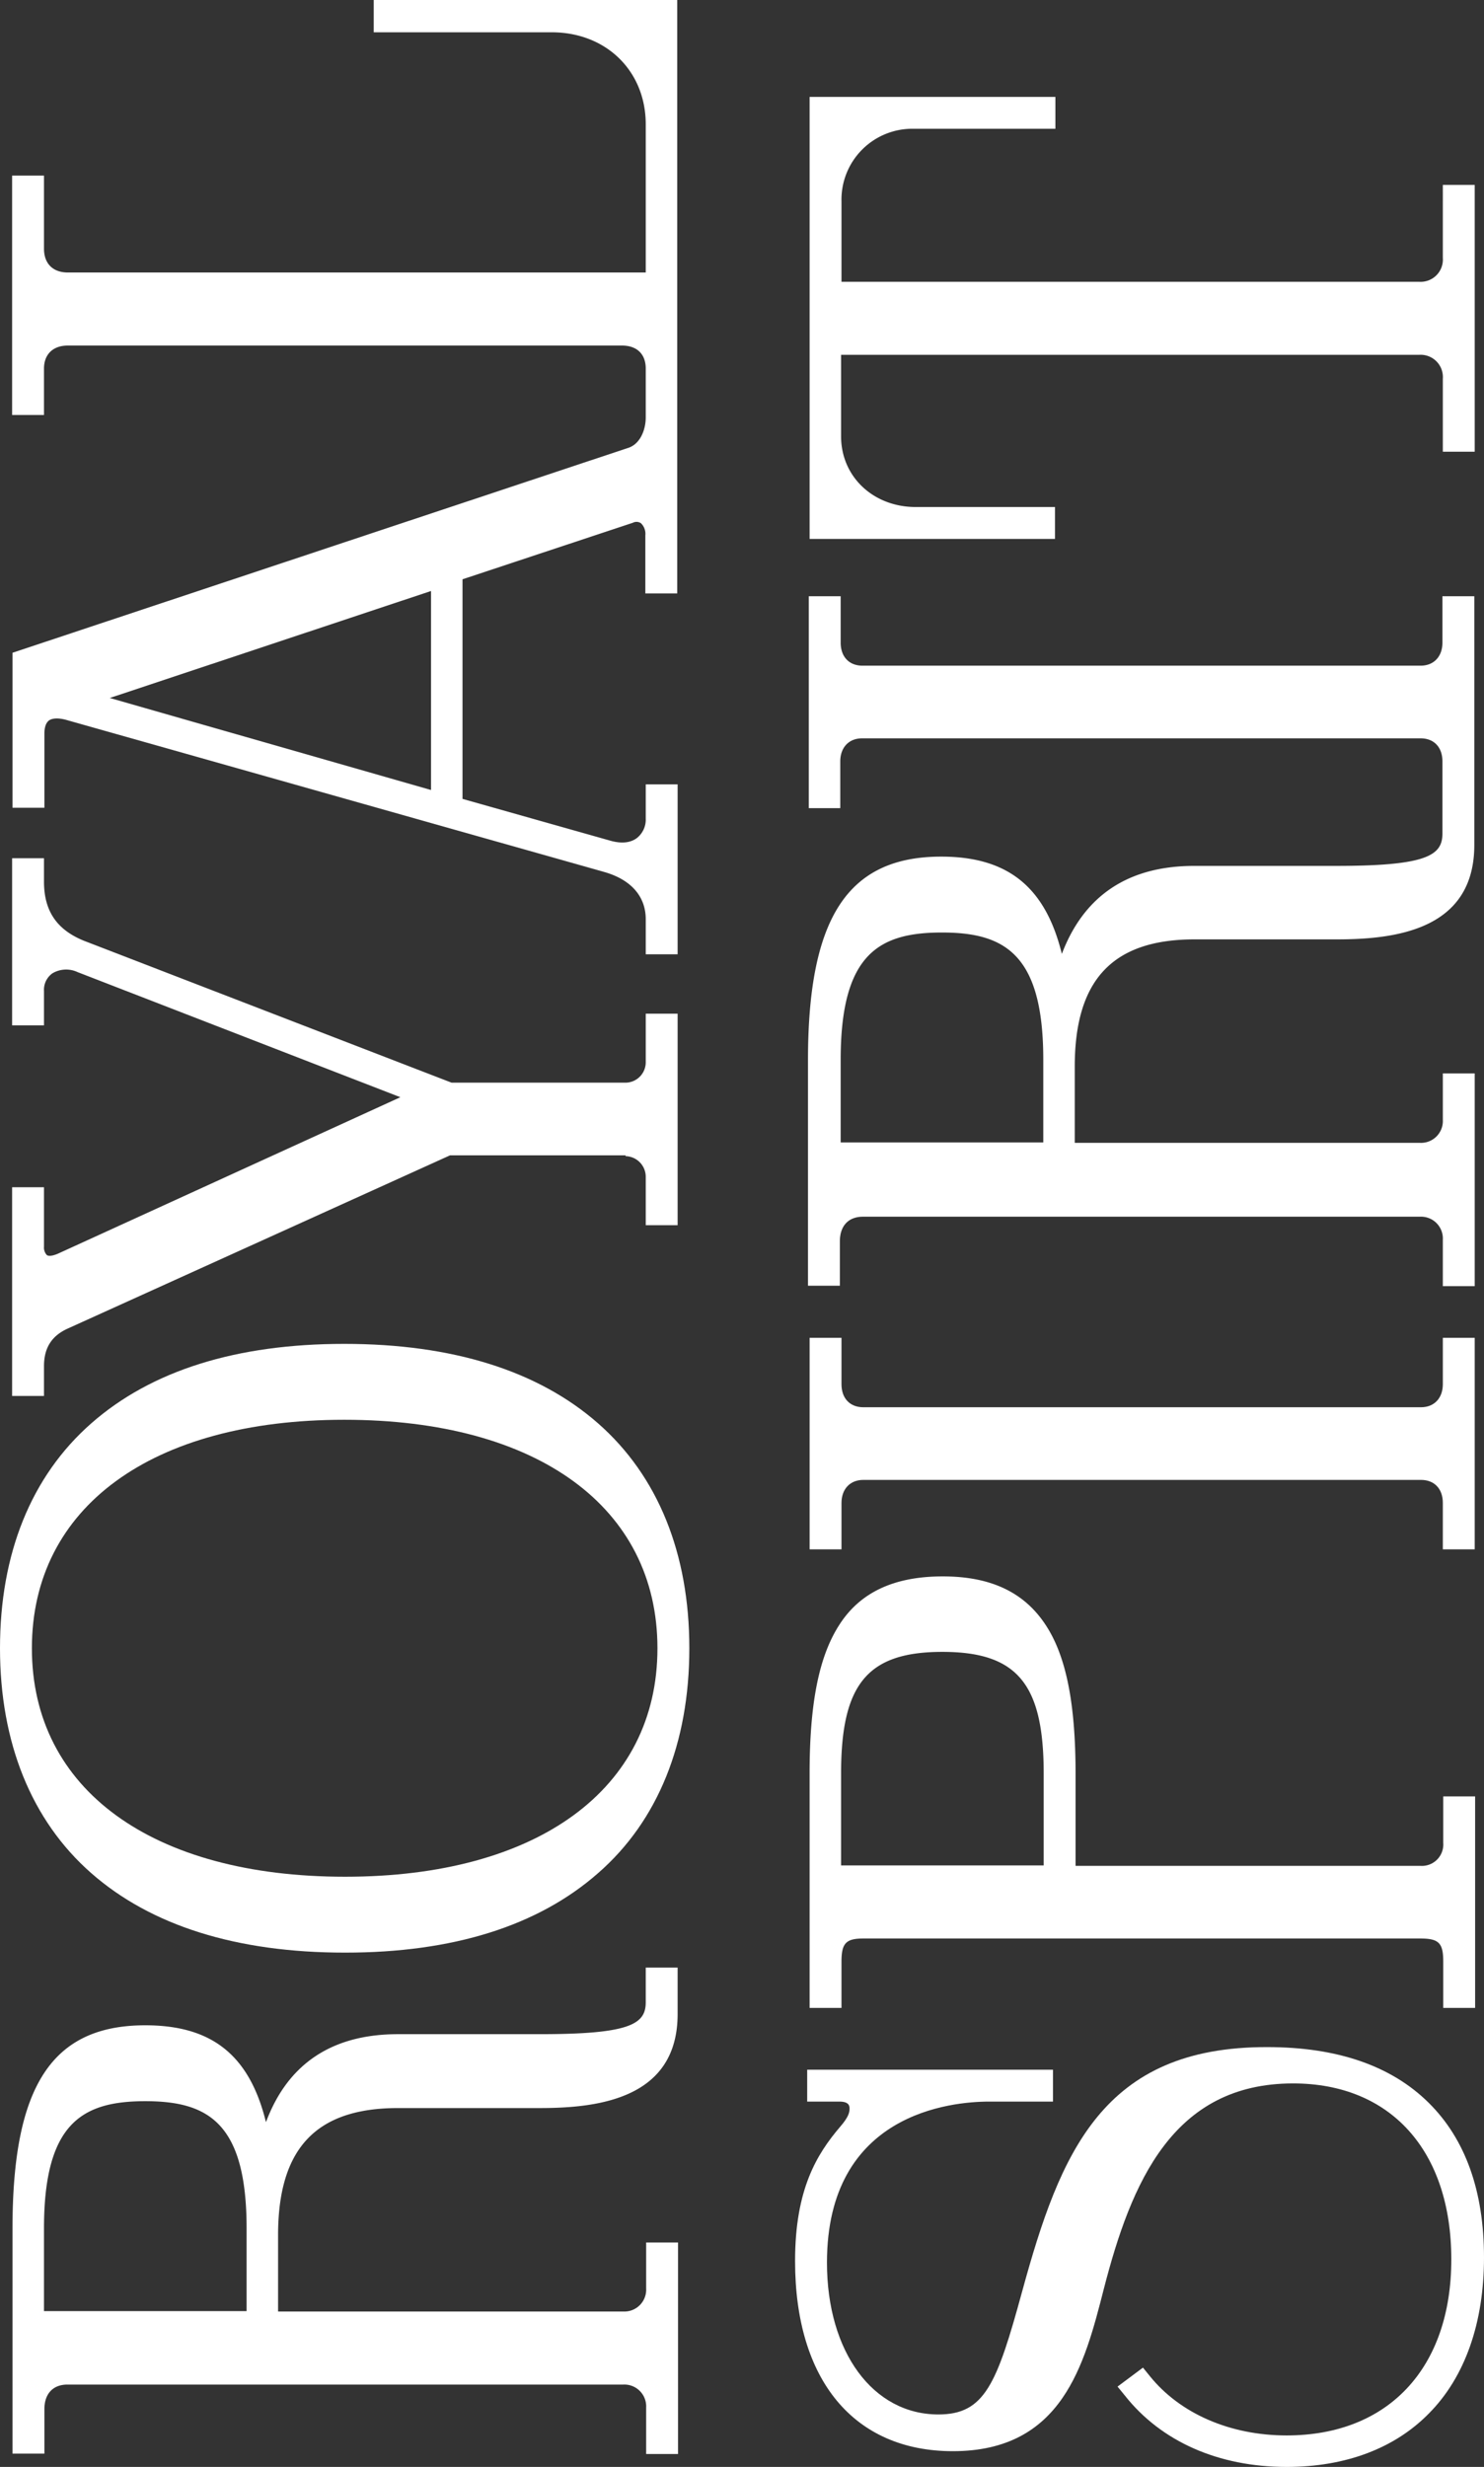<svg xmlns="http://www.w3.org/2000/svg" viewBox="0 0 367.7 611.1"><rect x="0" y="0" width="367.7" height="611.1" fill="#333333" stroke="none"/><title>royal-spirit</title><path d="M208.2,200.1V188.6c0-3.4,2.1-5.7,5.4-5.7H352c3.3,0,5.4,2.2,5.4,5.7v17.9c0,5.4-3.9,8-26.3,8H295.9c-16.3,0-27.3,7.3-32.8,21.8-4.1-16.7-13.5-24.1-29.9-24.1-23.1,0-33,15.1-33,50.4v55.9h7.9v-11c0-3.8,2.1-6.1,5.7-6.1h138a5.41,5.41,0,0,1,5.7,5.7v11.5h7.9V265.9h-7.9v11.5a5.41,5.41,0,0,1-5.7,5.7H266.3V264.2c0-21.5,9.4-31.5,29.7-31.5h35.2c14.7,0,34.1-2.4,34.1-23.4V147.7h-7.9v11.5c0,3.4-2.1,5.7-5.4,5.7H213.7c-3.3,0-5.4-2.2-5.4-5.7V147.7h-7.9v52.5h7.8Zm50.3,62.4V283H208.3V262.5c0-26.3,9.6-31.5,25.1-31.5S258.5,236.3,258.5,262.5Z" fill="#fff"/><path d="M160,487.3V496c0,5.4-3.9,7.9-26.2,7.9H98.6c-16.3,0-27.3,7.3-32.7,21.8-4.1-16.7-13.5-24-29.9-24-23.1,0-32.9,15-32.9,50.3v55.8H11v-11c0-3.8,2.1-6.1,5.7-6.1H154.4a5.41,5.41,0,0,1,5.7,5.7v11.5H168V555.5h-7.9v11.4a5.41,5.41,0,0,1-5.7,5.7H68.9V553.7c0-21.5,9.4-31.5,29.7-31.5h35.2c14.6,0,34.1-2.4,34.1-23.3V487.4H160ZM61.1,552v20.5H10.9V552c0-26.2,9.6-31.5,25.1-31.5S61.1,525.8,61.1,552Z" fill="#fff"/><path d="M170.8,408.3c0-23.5-7.8-42.7-22.6-55.7s-36-19.7-62.9-19.7c-26.7,0-47.8,6.6-62.7,19.7S0,384.9,0,408.3,7.8,451,22.6,464s36,19.7,62.9,19.7c26.7,0,47.8-6.6,62.7-19.7C163,451.1,170.8,431.8,170.8,408.3Zm-162.9,0c0-34.9,29.7-56.6,77.4-56.6,47.9,0,77.6,21.7,77.6,56.6s-29.7,56.6-77.4,56.6S7.9,443.3,7.9,408.3Z" fill="#fff"/><path d="M155,286.4a5.12,5.12,0,0,1,5,5.2v11.9h7.9V251.1H160V263a5.06,5.06,0,0,1-5,5.2H111.9l-90.7-35c-7-2.7-10.3-7.4-10.3-14.8v-5.8H3V254h7.9v-8.5a5,5,0,0,1,2.1-4.4,6.67,6.67,0,0,1,6.2-.3l80,31L14.7,310.4c-1.7.8-2.7.8-3.1.5a2.75,2.75,0,0,1-.7-2.1V294.1H3v51.7h7.9v-7.4c0-4.5,1.9-7.5,5.9-9.3l94.7-42.9H155Z" fill="#fff"/><path d="M92.6,8h44.1C150.2,8,160,17.6,160,30.8V67.5H16.8c-3.7,0-5.9-2.2-5.9-5.9V43.5H3v59.3h7.9V91.3c0-3.5,2.2-5.7,5.9-5.7H154.1c3.7,0,5.9,2.1,5.9,5.7v12.1c0,3.1-1.4,6.7-4.5,7.6L3.1,161.7v38.4H11V181.8c0-.9.1-2.5,1.1-3.3.8-.6,2.3-.7,4.2-.2L149.7,216c6.7,1.9,10.3,6.1,10.3,11.7v8.7h7.9V194.3H160v8.5a5.81,5.81,0,0,1-2.2,4.8c-1.6,1.2-3.8,1.4-6.4.7l-36.8-10.4V143.5l42.2-14a2,2,0,0,1,2,.1,3.64,3.64,0,0,1,1.1,3V147h7.9V0H92.6Zm14.2,187.7L27.2,172.9l79.6-26.5Z" fill="#fff"/><path d="M253.3,567.5c-6.3,23.1-9.3,30.6-20.8,30.6-16.2,0-27.6-15.5-27.6-37.6,0-37,30.7-39.9,40.2-39.9h15.8v-7.9H200v7.9h8c2.5,0,2.5,1.2,2.5,1.8,0,.9-.3,2.1-2.3,4.4-5.8,6.8-11.2,15.5-11.2,33.3,0,29.5,14.6,47.1,39.1,47.1,27.1,0,32.6-21.4,37.4-40.2,6.8-26.4,17.1-50.9,46.9-50.9,24.2,0,39.2,16.7,39.2,43.6s-15.6,43.6-40.8,43.6c-14,0-26.4-5.4-33.9-14.7l-1.7-2.1-6.3,4.7,1.8,2.2c9,11.4,23.2,17.7,40.1,17.7,14.6,0,26.8-4.6,35.3-13.3,8.9-9,13.6-22.4,13.6-38.6,0-16.4-4.6-29.3-13.7-38.3-9.3-9.2-22.7-13.8-40-13.8C273.2,507,262.7,533.2,253.3,567.5Z" fill="#fff"/><path d="M207.9,402.6c-5,7.8-7.3,19.4-7.3,36.7v58.1h7.9V485.9c0-4.5,1.1-5.7,5.4-5.7h138c4.6,0,5.7,1.1,5.7,5.7v11.5h7.9V445h-7.9v11.5a5.3,5.3,0,0,1-5.7,5.7H266.5V439.4c0-17.3-2.3-29-7.3-36.7-5.3-8.2-13.6-12.2-25.6-12.2S213.1,394.4,207.9,402.6Zm50.7,36.7v22.8H208.4V439.3c0-22.2,6.6-30.1,25.1-30.1S258.6,417.1,258.6,439.3Z" fill="#fff"/><path d="M208.5,383.8V372.3c0-3.4,2.1-5.7,5.4-5.7H352.1c3.3,0,5.4,2.2,5.4,5.7v11.5h7.9V331.4h-7.9v11.5c0,3.4-2.1,5.7-5.4,5.7H213.9c-3.3,0-5.4-2.2-5.4-5.7V331.4h-7.9v52.4Z" fill="#fff"/><path d="M261.4,133.5v-7.9H226.9c-10.5,0-18.5-7.5-18.5-17.5V87.9H351.6a5.51,5.51,0,0,1,5.9,5.9v18.1h7.9V45.8h-7.9V63.9a5.51,5.51,0,0,1-5.9,5.9H208.5V49.9a17.56,17.56,0,0,1,18-18h35V24H200.6V133.5Z" fill="#fff"/></svg>